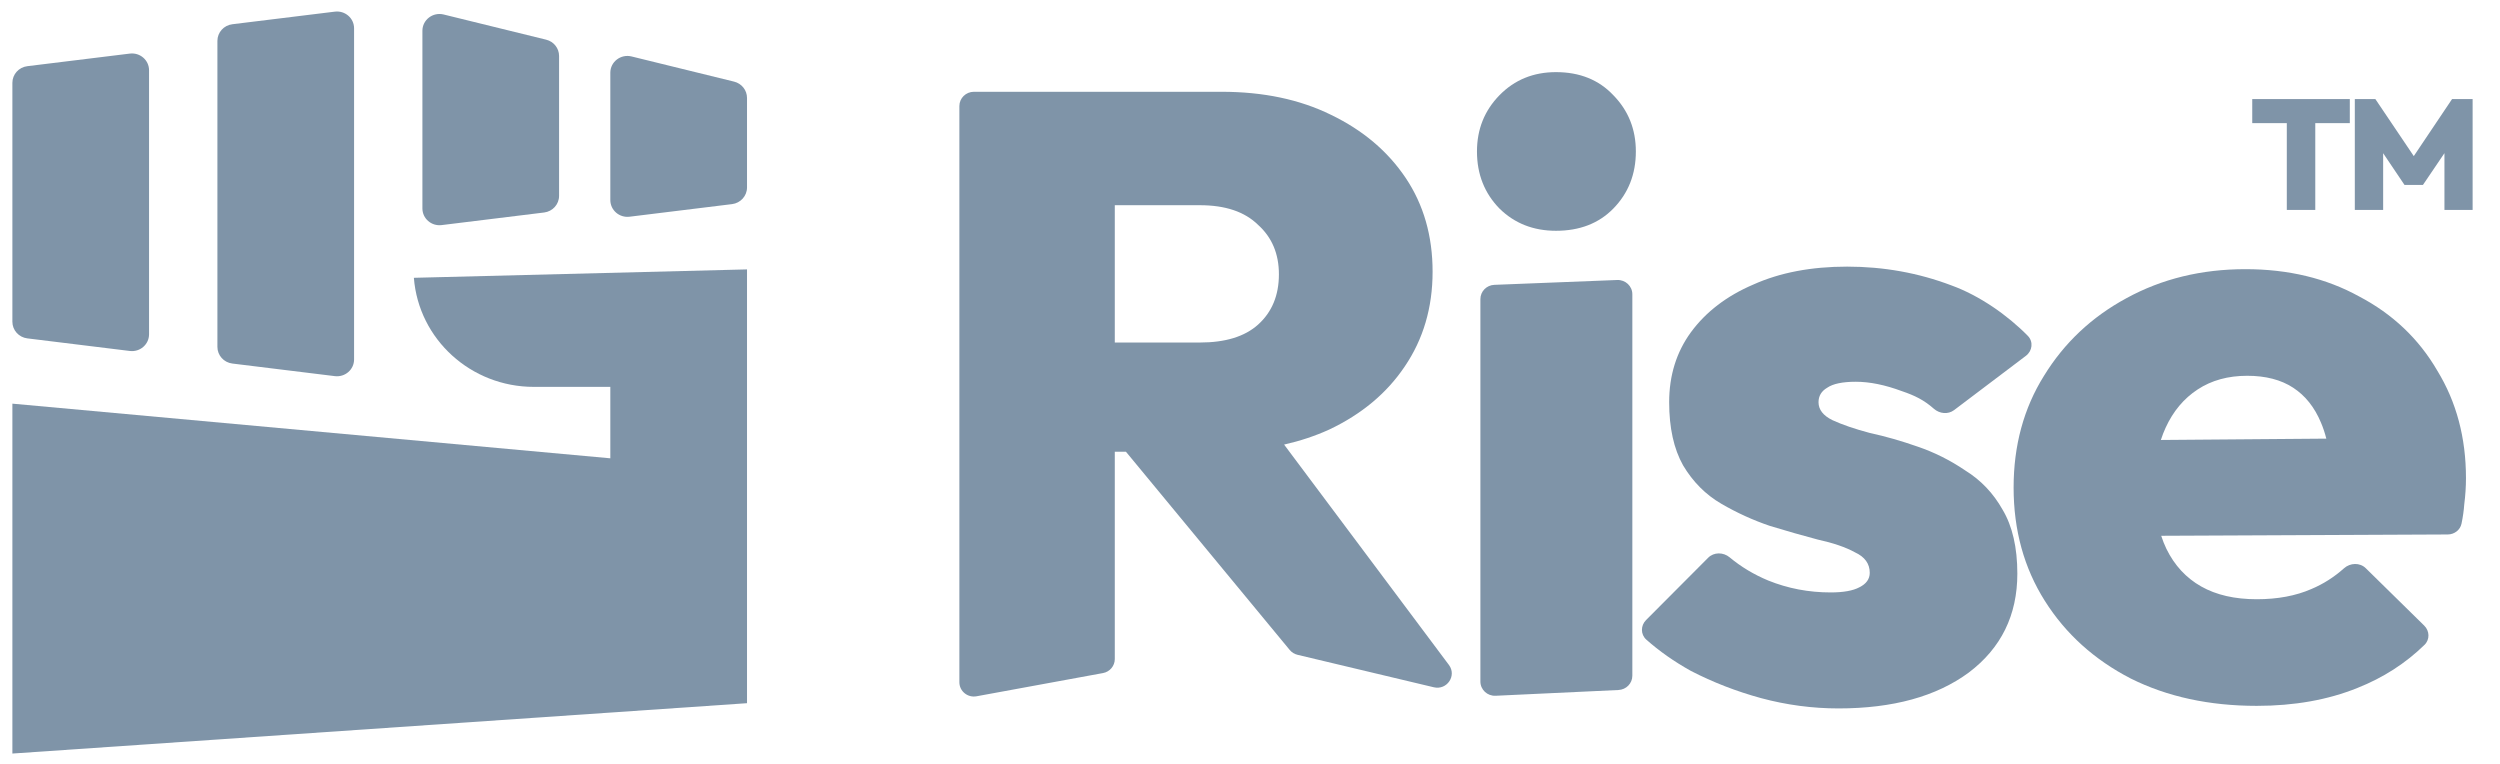 <svg width="108" height="33" viewBox="0 0 108 33" fill="none" xmlns="http://www.w3.org/2000/svg">
<g clip-path="url(#clip0_309_52714)">
<path d="M63.953 29.442C63.953 29.794 64.252 30.074 64.611 30.057L69.919 29.808C70.254 29.792 70.517 29.521 70.517 29.192V12.712C70.517 12.362 70.22 12.082 69.864 12.096L64.556 12.305C64.219 12.318 63.953 12.59 63.953 12.921V29.442Z" fill="#7F94A8"/>
<path d="M64.78 9.012C65.43 9.65 66.243 9.97 67.218 9.97C68.243 9.97 69.068 9.65 69.694 9.012C70.344 8.348 70.669 7.525 70.669 6.543C70.669 5.585 70.344 4.774 69.694 4.111C69.068 3.448 68.243 3.116 67.218 3.116C66.243 3.116 65.43 3.448 64.78 4.111C64.13 4.774 63.805 5.585 63.805 6.543C63.805 7.525 64.13 8.348 64.78 9.012Z" fill="#7F94A8"/>
<path fill-rule="evenodd" clip-rule="evenodd" d="M48.159 19.514V28.471C48.159 28.768 47.944 29.023 47.647 29.077L42.188 30.079C41.802 30.151 41.445 29.859 41.445 29.474V4.581C41.445 4.241 41.727 3.965 42.073 3.965H52.773C54.573 3.965 56.149 4.296 57.499 4.96C58.874 5.623 59.95 6.532 60.725 7.686C61.5 8.841 61.888 10.192 61.888 11.739C61.888 13.287 61.487 14.65 60.687 15.829C59.912 16.984 58.824 17.893 57.424 18.556C56.819 18.832 56.168 19.049 55.473 19.206L62.594 28.726C62.94 29.189 62.509 29.826 61.94 29.69L56.055 28.288C55.921 28.256 55.802 28.183 55.715 28.077L48.64 19.514H48.159ZM48.159 14.797H51.835C52.935 14.797 53.773 14.54 54.348 14.024C54.949 13.483 55.249 12.759 55.249 11.85C55.249 10.966 54.949 10.253 54.348 9.713C53.773 9.148 52.935 8.865 51.835 8.865H48.159V14.797Z" fill="#7F94A8"/>
<path d="M79.423 30.604C78.297 30.604 77.184 30.456 76.084 30.161C75.009 29.867 73.996 29.474 73.046 28.983C72.319 28.577 71.678 28.127 71.12 27.631C70.869 27.407 70.872 27.024 71.11 26.786L73.793 24.094C74.041 23.846 74.447 23.85 74.718 24.075C75.21 24.485 75.765 24.819 76.384 25.077C77.235 25.421 78.135 25.593 79.085 25.593C79.635 25.593 80.048 25.519 80.323 25.372C80.623 25.224 80.773 25.015 80.773 24.745C80.773 24.352 80.56 24.057 80.135 23.861C79.735 23.64 79.198 23.456 78.522 23.308C77.872 23.136 77.184 22.94 76.46 22.719C75.734 22.473 75.034 22.154 74.359 21.761C73.683 21.368 73.133 20.815 72.709 20.103C72.308 19.39 72.108 18.481 72.108 17.376C72.108 16.221 72.421 15.214 73.046 14.355C73.696 13.47 74.596 12.783 75.747 12.291C76.897 11.775 78.247 11.518 79.797 11.518C81.373 11.518 82.873 11.788 84.298 12.328C85.511 12.767 86.728 13.617 87.604 14.511C87.848 14.761 87.8 15.159 87.52 15.371L84.416 17.717C84.155 17.914 83.788 17.874 83.543 17.658C83.117 17.281 82.714 17.084 82.16 16.897C81.436 16.627 80.773 16.492 80.173 16.492C79.597 16.492 79.185 16.578 78.935 16.75C78.685 16.897 78.56 17.106 78.56 17.376C78.56 17.695 78.76 17.953 79.16 18.15C79.585 18.346 80.123 18.531 80.773 18.703C81.448 18.85 82.135 19.046 82.836 19.292C83.561 19.538 84.248 19.882 84.899 20.324C85.574 20.741 86.111 21.306 86.512 22.019C86.937 22.731 87.149 23.652 87.149 24.782C87.149 26.575 86.449 28 85.049 29.056C83.649 30.088 81.773 30.604 79.423 30.604Z" fill="#7F94A8"/>
<path fill-rule="evenodd" clip-rule="evenodd" d="M92.052 29.314C93.627 30.1 95.44 30.493 97.491 30.493C99.117 30.493 100.566 30.235 101.842 29.719C102.954 29.278 103.92 28.657 104.74 27.856C104.975 27.627 104.961 27.256 104.726 27.026L102.202 24.547C101.946 24.295 101.529 24.311 101.261 24.55C100.832 24.933 100.362 25.231 99.854 25.445C99.179 25.74 98.391 25.887 97.491 25.887C96.541 25.887 95.741 25.703 95.091 25.335C94.44 24.966 93.94 24.426 93.59 23.713C93.504 23.533 93.428 23.344 93.364 23.146L105.742 23.089C106.029 23.088 106.281 22.896 106.338 22.62C106.4 22.318 106.438 22.044 106.455 21.797C106.505 21.404 106.53 21.024 106.53 20.655C106.53 18.911 106.118 17.364 105.292 16.013C104.492 14.637 103.367 13.569 101.916 12.807C100.492 12.021 98.854 11.628 97.003 11.628C95.103 11.628 93.39 12.046 91.864 12.881C90.364 13.691 89.176 14.809 88.301 16.234C87.426 17.634 86.988 19.243 86.988 21.061C86.988 22.903 87.438 24.536 88.339 25.961C89.239 27.386 90.477 28.503 92.052 29.314ZM93.35 19.007C93.409 18.824 93.475 18.648 93.553 18.481C93.878 17.769 94.34 17.216 94.941 16.823C95.54 16.43 96.253 16.234 97.078 16.234C97.878 16.234 98.541 16.406 99.066 16.75C99.591 17.093 99.991 17.597 100.267 18.26C100.357 18.47 100.434 18.7 100.497 18.949L93.35 19.007Z" fill="#7F94A8"/>
<path d="M98.79 9.069V4.313H100.02V9.069H98.79ZM97.297 5.32V4.279H101.512V5.32H97.297ZM101.728 9.069V4.279H102.615L104.486 7.056H104.066L105.93 4.279H106.817V9.069H105.6V6.279L105.792 6.333L104.672 7.988H103.874L102.76 6.333L102.952 6.279V9.069H101.728Z" fill="#7F94A8"/>
<path d="M9.392 1.766C9.392 1.4 9.669 1.092 10.038 1.047L14.466 0.503C14.907 0.449 15.296 0.786 15.296 1.222V15.53C15.296 15.966 14.907 16.303 14.466 16.249L10.038 15.705C9.669 15.66 9.392 15.352 9.392 14.986V1.766Z" fill="#7F94A8"/>
<path d="M0.535 3.578C0.535 3.213 0.812 2.904 1.182 2.859L5.61 2.315C6.05 2.261 6.439 2.599 6.439 3.035V14.442C6.439 14.878 6.05 15.216 5.61 15.162L1.182 14.618C0.812 14.573 0.535 14.264 0.535 13.899V3.578Z" fill="#7F94A8"/>
<path d="M23.593 1.714C23.922 1.794 24.152 2.084 24.152 2.417V8.461C24.152 8.827 23.875 9.135 23.506 9.18L19.078 9.724C18.637 9.778 18.248 9.441 18.248 9.005V1.33C18.248 0.858 18.699 0.512 19.165 0.626L23.593 1.714Z" fill="#7F94A8"/>
<path d="M32.271 4.23C32.271 3.897 32.04 3.607 31.712 3.526L27.284 2.439C26.817 2.324 26.366 2.67 26.366 3.142V8.642C26.366 9.078 26.755 9.416 27.196 9.362L31.624 8.818C31.993 8.773 32.271 8.464 32.271 8.099V4.23Z" fill="#7F94A8"/>
<path d="M32.271 11.638L17.879 12.001C18.087 14.66 20.345 16.713 23.059 16.713H26.366V19.799L0.535 17.438V32.553L32.271 30.378V11.638Z" fill="#7F94A8"/>
</g>
<defs>
<clipPath id="clip0_309_52714">
<rect width="106.623" height="32.164" fill="white" transform="translate(0.535 0.497)"/>
</clipPath>
</defs>
</svg>
